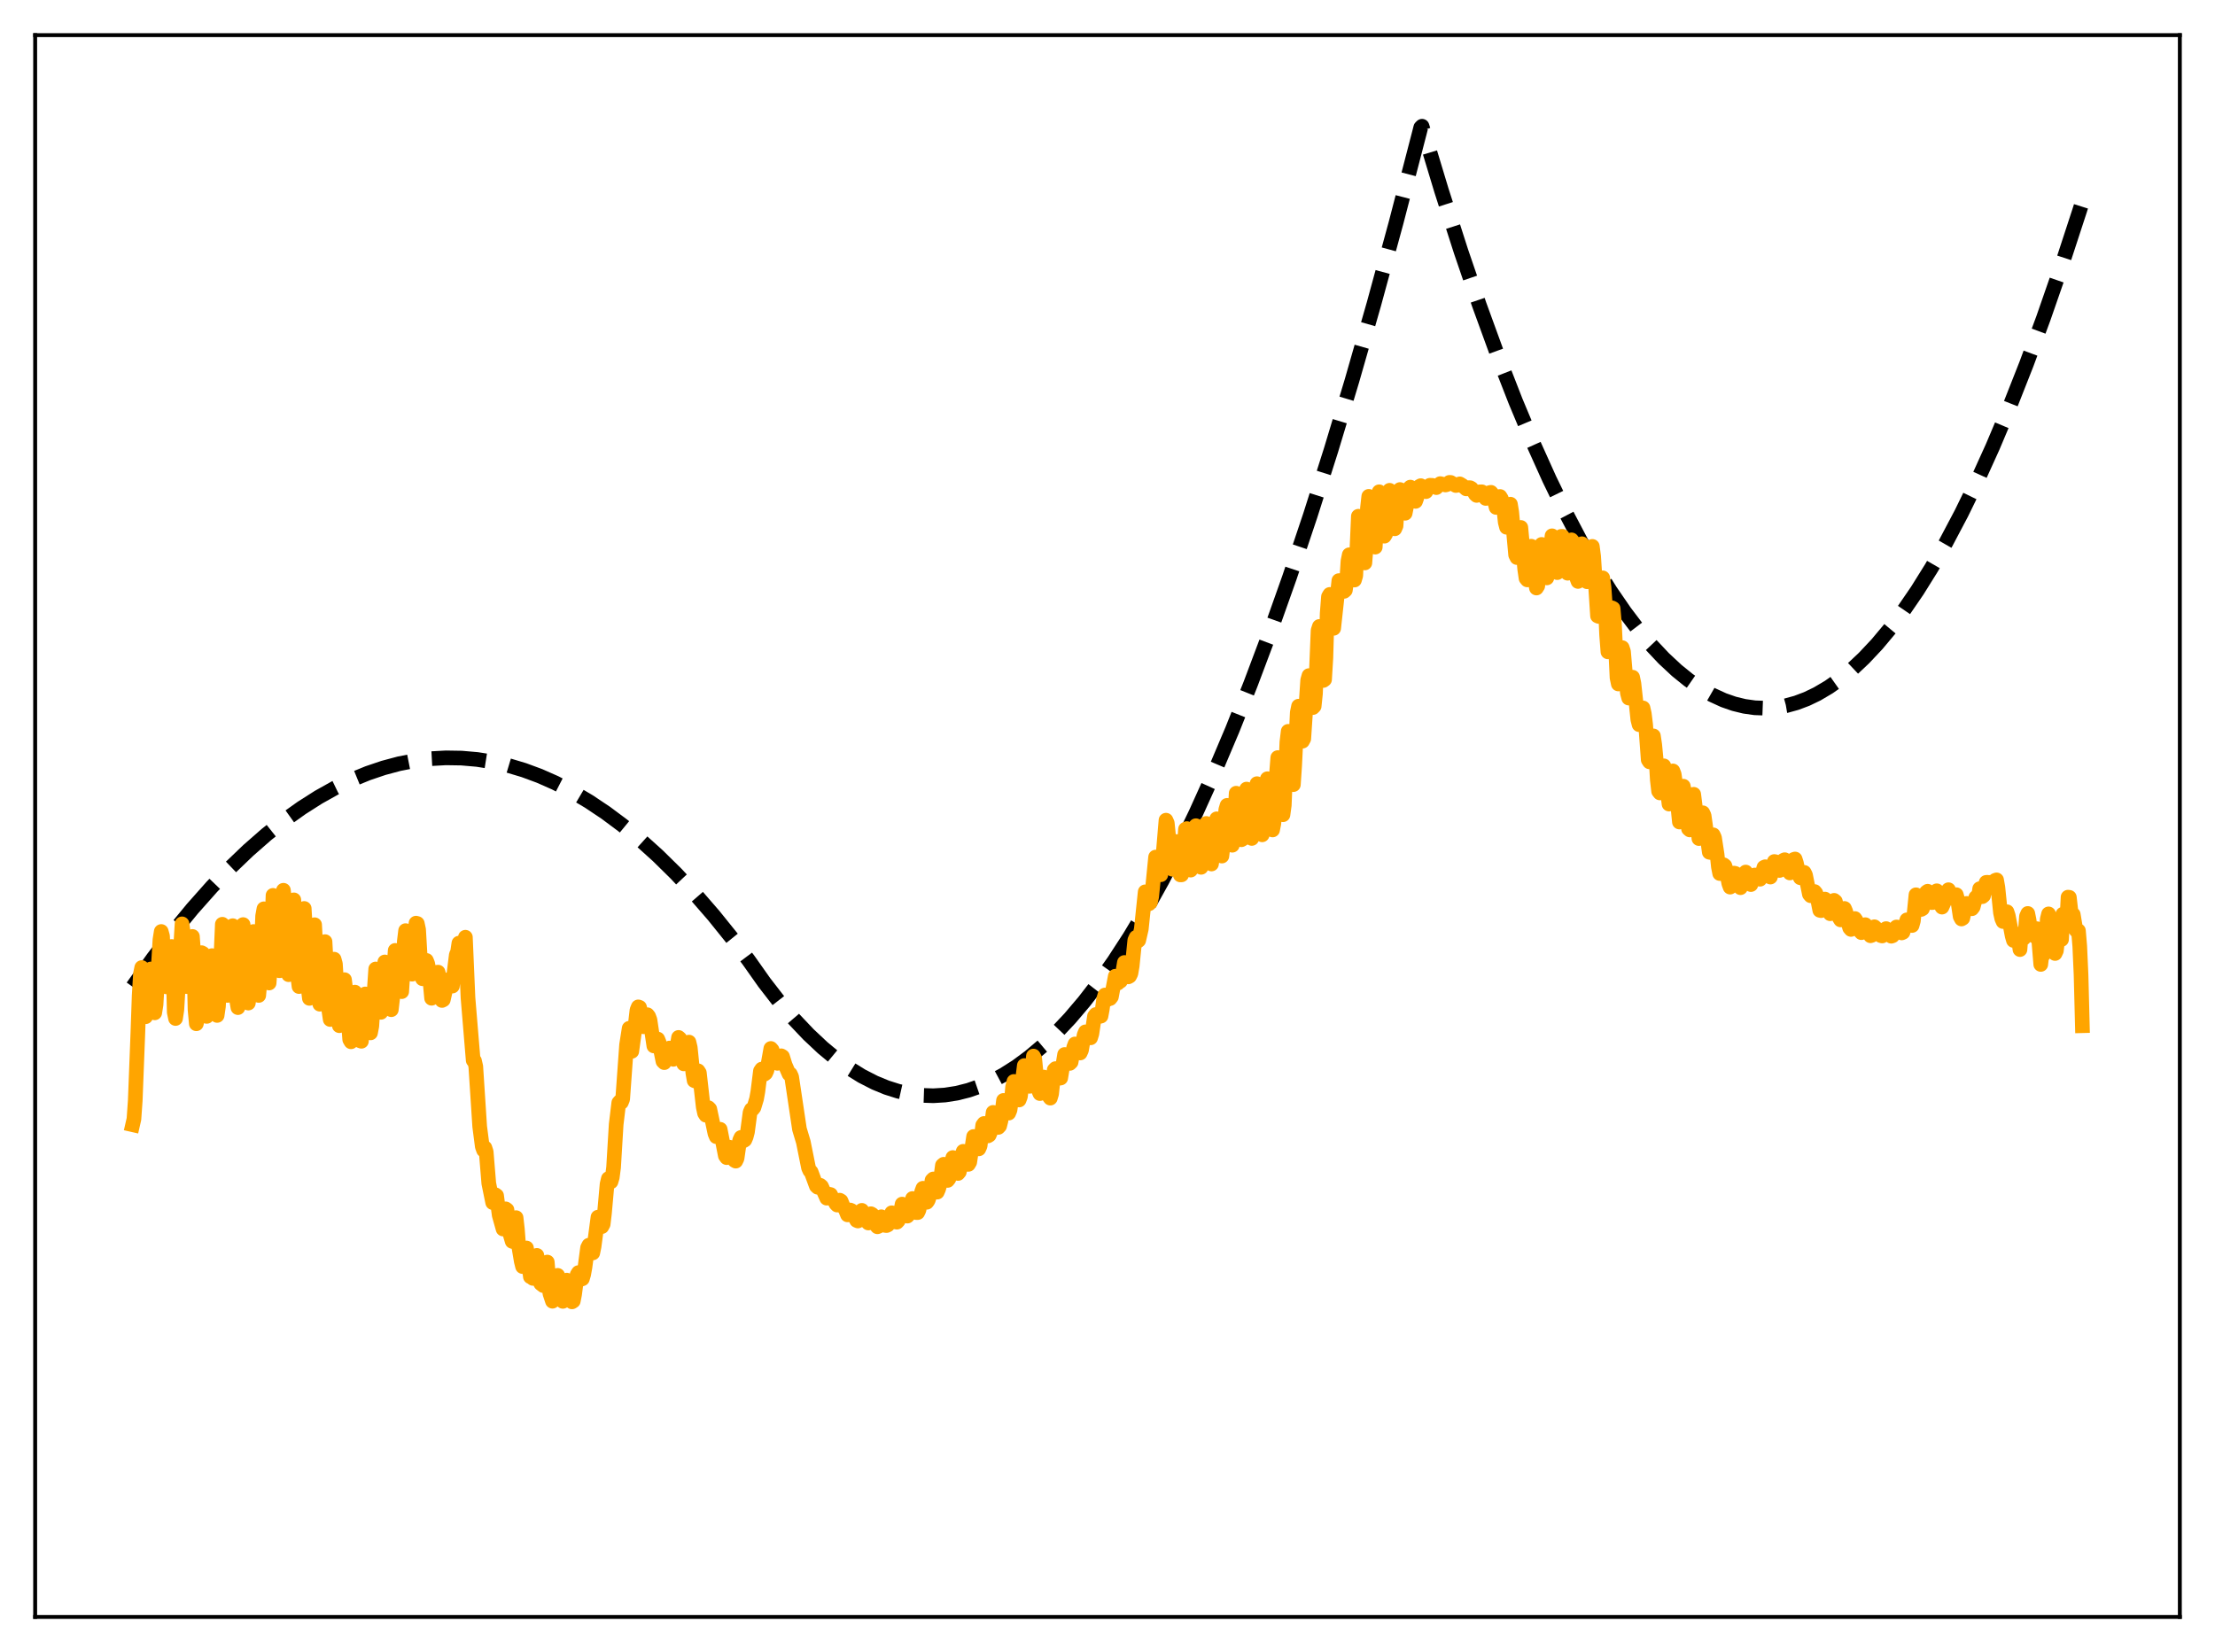 <?xml version="1.0" encoding="utf-8" standalone="no"?>
<!DOCTYPE svg PUBLIC "-//W3C//DTD SVG 1.1//EN"
  "http://www.w3.org/Graphics/SVG/1.1/DTD/svg11.dtd">
<svg xmlns:xlink="http://www.w3.org/1999/xlink" width="453.6pt" height="338.4pt" viewBox="0 0 453.6 338.4" xmlns="http://www.w3.org/2000/svg" version="1.1">
 <defs>
  <style type="text/css">*{stroke-linejoin: round; stroke-linecap: butt}</style>
 </defs>
 <g id="figure_1">
  <g id="patch_1">
   <path d="M 0 338.4 
L 453.6 338.4 
L 453.6 0 
L 0 0 
z
" style="fill: #ffffff"/>
  </g>
  <g id="axes_1">
   <g id="patch_2">
    <path d="M 7.2 331.2 
L 446.4 331.2 
L 446.4 7.2 
L 7.2 7.2 
z
" style="fill: #ffffff"/>
   </g>
   <g id="matplotlib.axis_1"/>
   <g id="matplotlib.axis_2"/>
   <g id="line2d_1">
    <path d="M 27.164 202.133 
L 31.423 196.19 
L 35.415 190.984 
L 39.408 186.131 
L 43.401 181.632 
L 47.127 177.752 
L 50.854 174.181 
L 54.58 170.917 
L 58.307 167.961 
L 61.767 165.493 
L 65.228 163.29 
L 68.688 161.353 
L 72.148 159.681 
L 75.343 158.374 
L 78.537 157.293 
L 81.731 156.438 
L 84.925 155.81 
L 88.119 155.408 
L 91.313 155.233 
L 94.508 155.284 
L 97.702 155.561 
L 100.896 156.064 
L 104.09 156.794 
L 107.284 157.751 
L 110.479 158.933 
L 113.673 160.342 
L 117.133 162.124 
L 120.593 164.172 
L 124.054 166.485 
L 127.514 169.064 
L 130.975 171.908 
L 134.701 175.268 
L 138.428 178.937 
L 142.154 182.913 
L 146.147 187.516 
L 150.14 192.472 
L 153.334 196.734 
L 156.528 201.26 
L 159.722 205.384 
L 162.65 208.809 
L 165.578 211.895 
L 168.506 214.643 
L 171.168 216.847 
L 173.83 218.77 
L 176.492 220.414 
L 179.153 221.777 
L 181.549 222.764 
L 183.945 223.525 
L 186.34 224.059 
L 188.736 224.366 
L 191.132 224.446 
L 193.527 224.299 
L 195.923 223.925 
L 198.319 223.325 
L 200.714 222.497 
L 203.11 221.443 
L 205.505 220.161 
L 208.167 218.472 
L 210.829 216.502 
L 213.491 214.252 
L 216.153 211.722 
L 219.081 208.615 
L 222.009 205.17 
L 224.937 201.386 
L 228.131 196.871 
L 231.325 191.953 
L 234.519 186.631 
L 237.98 180.411 
L 241.44 173.717 
L 244.9 166.55 
L 248.627 158.303 
L 252.353 149.506 
L 256.08 140.161 
L 260.073 129.538 
L 264.065 118.286 
L 268.324 105.588 
L 272.583 92.174 
L 276.842 78.042 
L 281.367 62.242 
L 285.892 45.632 
L 290.684 27.163 
L 290.95 26.11 
L 291.216 25.856 
L 295.209 39.072 
L 299.201 51.513 
L 302.928 62.423 
L 306.655 72.657 
L 310.381 82.215 
L 313.841 90.485 
L 317.302 98.171 
L 320.496 104.749 
L 323.69 110.83 
L 326.884 116.413 
L 329.812 121.095 
L 332.74 125.36 
L 335.402 128.875 
L 338.064 132.044 
L 340.726 134.868 
L 343.388 137.348 
L 345.783 139.284 
L 348.179 140.941 
L 350.575 142.318 
L 352.97 143.416 
L 355.1 144.158 
L 357.229 144.678 
L 359.359 144.978 
L 361.488 145.057 
L 363.617 144.915 
L 365.747 144.552 
L 367.876 143.968 
L 370.006 143.163 
L 372.135 142.138 
L 374.531 140.721 
L 376.927 139.024 
L 379.322 137.047 
L 381.718 134.791 
L 384.38 131.957 
L 387.041 128.777 
L 389.703 125.252 
L 392.631 120.977 
L 395.559 116.284 
L 398.487 111.173 
L 401.681 105.122 
L 404.876 98.574 
L 408.07 91.529 
L 411.53 83.336 
L 414.991 74.559 
L 418.451 65.2 
L 422.177 54.469 
L 425.904 43.061 
L 426.436 41.376 
L 426.436 41.376 
" clip-path="url(#p8249a22822)" style="fill: none; stroke-dasharray: 11.1,4.8; stroke-dashoffset: 0; stroke: #000000; stroke-width: 3"/>
   </g>
   <g id="line2d_2">
    <path d="M 27.164 230.378 
L 27.43 229.209 
L 27.696 225.444 
L 28.228 211.662 
L 28.495 203.955 
L 28.761 199.489 
L 29.027 198.187 
L 29.293 206.273 
L 29.559 207.717 
L 29.825 208.261 
L 30.092 205.401 
L 30.358 204.087 
L 30.624 199.952 
L 30.89 198.479 
L 31.156 200.012 
L 31.423 205.835 
L 31.689 207.462 
L 31.955 205.782 
L 32.753 192.485 
L 33.02 190.801 
L 33.286 191.756 
L 33.552 198.255 
L 33.818 201.777 
L 34.084 202.142 
L 34.883 194.662 
L 35.149 193.869 
L 35.415 196.463 
L 35.681 207.329 
L 35.948 208.623 
L 36.214 206.865 
L 37.279 189.238 
L 37.545 191.165 
L 37.811 199.284 
L 38.077 202.07 
L 38.343 202.097 
L 38.876 196.676 
L 39.142 192.402 
L 39.408 191.817 
L 39.674 195.491 
L 39.94 206.824 
L 40.207 209.703 
L 40.473 208.595 
L 41.271 195.138 
L 41.537 195.281 
L 42.336 208.19 
L 42.602 207.297 
L 43.401 195.747 
L 43.667 197.112 
L 44.199 207.302 
L 44.465 207.995 
L 44.732 206.168 
L 44.998 201.491 
L 45.53 189.319 
L 45.796 189.563 
L 46.063 194.446 
L 46.329 201.918 
L 46.595 203.896 
L 46.861 203.198 
L 47.66 189.613 
L 47.926 192.142 
L 48.458 204.846 
L 48.724 206.393 
L 48.991 204.92 
L 49.789 189.388 
L 50.055 192.963 
L 50.588 204.136 
L 50.854 205.462 
L 51.12 203.576 
L 51.652 192.172 
L 51.919 190.804 
L 52.717 203.603 
L 52.983 203.9 
L 53.249 200.987 
L 53.782 187.622 
L 54.048 186.154 
L 54.314 190.169 
L 54.847 200.874 
L 55.113 201.352 
L 55.379 197.817 
L 55.911 183.401 
L 56.177 183.995 
L 56.976 198.624 
L 57.242 198.844 
L 57.508 194.89 
L 58.041 182.355 
L 58.307 184.54 
L 58.839 196.864 
L 59.105 199.645 
L 59.372 199.034 
L 59.638 194.491 
L 59.904 187.142 
L 60.17 184.321 
L 60.436 188.39 
L 60.969 199.971 
L 61.235 202.079 
L 61.501 201.211 
L 61.767 196.614 
L 62.033 189.395 
L 62.3 186.083 
L 62.566 190.667 
L 63.098 202.378 
L 63.364 204.5 
L 63.631 203.057 
L 63.897 198.632 
L 64.163 191.373 
L 64.429 189.416 
L 65.228 204.215 
L 65.494 205.693 
L 65.76 204.389 
L 66.559 192.88 
L 67.357 207.026 
L 67.623 208.826 
L 67.889 207.194 
L 68.422 196.472 
L 68.688 197.438 
L 69.487 210.095 
L 69.753 209.964 
L 70.019 207.909 
L 70.285 203.311 
L 70.551 200.671 
L 70.817 202.781 
L 71.616 212.931 
L 71.882 213.393 
L 72.681 203.226 
L 72.947 204.859 
L 73.479 210.592 
L 73.745 213.192 
L 74.012 213.287 
L 74.81 203.591 
L 75.076 204.58 
L 75.343 206.38 
L 75.875 211.569 
L 76.141 210.181 
L 76.94 198.48 
L 77.206 199.53 
L 77.472 201.998 
L 77.738 205.843 
L 78.004 207.359 
L 78.271 206.796 
L 78.803 197.042 
L 79.069 198.145 
L 79.601 202.669 
L 79.868 205.962 
L 80.134 206.82 
L 80.4 204.555 
L 80.666 198.203 
L 80.932 194.676 
L 81.997 202.849 
L 82.263 203.121 
L 82.529 199.097 
L 82.796 192.821 
L 83.062 190.625 
L 83.328 191.786 
L 83.594 192.018 
L 84.127 199.176 
L 84.393 199.545 
L 84.659 196.54 
L 84.925 191.404 
L 85.191 189.094 
L 85.457 189.166 
L 85.724 190.419 
L 86.256 199.504 
L 86.522 200.478 
L 87.321 196.727 
L 87.587 197.395 
L 87.853 198.799 
L 88.385 204.478 
L 88.652 204.248 
L 89.184 199.964 
L 89.45 199.168 
L 89.716 199.127 
L 89.983 200.177 
L 90.515 204.928 
L 90.781 204.79 
L 91.313 202.459 
L 91.58 201.795 
L 91.846 200.76 
L 92.112 200.54 
L 92.378 201.479 
L 92.644 201.981 
L 93.443 195.581 
L 93.709 194.984 
L 93.975 193.188 
L 94.241 193.47 
L 94.774 197.065 
L 95.04 195.236 
L 95.306 191.976 
L 95.839 204.397 
L 96.903 217.203 
L 97.169 217.285 
L 97.436 218.457 
L 98.234 230.751 
L 98.767 234.865 
L 99.033 235.597 
L 99.299 235.102 
L 99.565 235.922 
L 100.097 242.394 
L 100.896 246.329 
L 101.162 246.321 
L 101.428 244.715 
L 101.695 244.903 
L 102.227 248.906 
L 103.025 251.746 
L 103.292 250.764 
L 103.558 247.615 
L 103.824 247.807 
L 104.09 250.808 
L 104.356 252.477 
L 104.889 254.273 
L 105.155 254.352 
L 105.421 252.734 
L 105.687 249.416 
L 105.953 251.772 
L 106.22 255.217 
L 106.752 258.374 
L 107.018 259.436 
L 107.284 259.308 
L 107.817 255.631 
L 108.615 261.52 
L 108.881 261.584 
L 109.148 261.86 
L 109.414 260.807 
L 109.68 258.25 
L 109.946 257.146 
L 110.479 262.429 
L 110.745 262.929 
L 111.277 263.341 
L 111.543 261.789 
L 111.809 258.943 
L 112.076 258.514 
L 112.608 264.937 
L 113.14 266.535 
L 113.407 266.29 
L 113.939 261.465 
L 114.205 261.239 
L 114.737 265.504 
L 115.004 266.213 
L 115.27 266.562 
L 115.536 266.009 
L 116.068 262.211 
L 116.335 262.369 
L 116.601 264.549 
L 117.133 266.666 
L 117.399 266.497 
L 117.665 265.149 
L 118.198 261.09 
L 118.464 260.668 
L 118.73 261.627 
L 118.996 262.034 
L 119.263 261.934 
L 119.529 261.034 
L 119.795 259.568 
L 120.327 255.568 
L 120.593 255.056 
L 120.86 256.102 
L 121.126 256.65 
L 121.392 256.641 
L 121.658 255.339 
L 122.457 249.311 
L 122.723 249.834 
L 122.989 250.954 
L 123.255 251.253 
L 123.521 250.75 
L 123.788 248.497 
L 124.32 242.54 
L 124.586 241.424 
L 124.852 241.883 
L 125.119 242.064 
L 125.385 241.162 
L 125.651 239.131 
L 126.183 230.325 
L 126.716 225.877 
L 126.982 225.579 
L 127.248 225.804 
L 127.514 225.141 
L 128.047 217.717 
L 128.313 214.017 
L 128.845 210.628 
L 129.111 211.246 
L 129.377 215.352 
L 129.91 211.472 
L 130.442 206.897 
L 130.708 206.241 
L 130.975 206.338 
L 131.241 207.379 
L 131.507 209.291 
L 131.773 210.312 
L 132.039 209.931 
L 132.305 208.556 
L 132.572 207.85 
L 132.838 208.185 
L 133.104 208.913 
L 133.903 214.245 
L 134.169 214.269 
L 134.435 213.337 
L 134.701 212.838 
L 134.967 213.491 
L 135.766 217.4 
L 136.032 217.662 
L 136.298 216.923 
L 136.831 214.797 
L 137.097 214.673 
L 137.363 215.304 
L 137.895 216.98 
L 138.161 216.868 
L 138.428 215.741 
L 138.96 212.498 
L 139.226 212.74 
L 140.025 217.916 
L 140.291 217.753 
L 140.557 216.4 
L 140.823 214.375 
L 141.089 213.46 
L 141.356 214.589 
L 141.888 219.78 
L 142.154 221.34 
L 142.42 221.451 
L 142.953 219.338 
L 143.219 219.752 
L 144.017 226.779 
L 144.284 228.014 
L 144.55 228.433 
L 144.816 227.89 
L 145.082 226.895 
L 145.348 227.165 
L 146.413 232.187 
L 146.679 232.821 
L 146.945 232.388 
L 147.212 231.465 
L 147.478 231.317 
L 148.543 236.748 
L 148.809 237.119 
L 149.341 234.981 
L 149.607 235.038 
L 150.14 237.022 
L 150.406 237.682 
L 150.672 237.837 
L 150.938 237.277 
L 151.471 233.573 
L 151.737 232.988 
L 152.269 233.662 
L 152.535 233.497 
L 152.801 232.879 
L 153.068 231.869 
L 153.6 227.861 
L 153.866 227.264 
L 154.132 227.196 
L 154.399 226.849 
L 154.931 225.089 
L 155.197 223.611 
L 155.729 219.375 
L 155.996 218.988 
L 156.262 219.724 
L 156.528 220.034 
L 156.794 219.825 
L 157.06 219.24 
L 157.859 214.763 
L 158.125 215.063 
L 158.657 217.002 
L 159.19 217.804 
L 159.456 217.432 
L 159.722 216.597 
L 159.988 216.265 
L 160.255 216.429 
L 160.787 218.139 
L 161.585 219.988 
L 161.852 219.995 
L 162.118 220.571 
L 163.715 231.268 
L 164.513 233.929 
L 165.578 239.223 
L 165.844 239.809 
L 166.111 240.051 
L 167.175 242.935 
L 167.441 243.184 
L 167.708 242.906 
L 167.974 242.788 
L 168.24 243.023 
L 169.305 245.425 
L 169.571 245.324 
L 169.837 244.631 
L 170.103 244.692 
L 170.636 245.803 
L 170.902 245.954 
L 171.168 246.549 
L 171.434 246.832 
L 171.7 246.629 
L 171.967 245.84 
L 172.233 246 
L 172.765 247.317 
L 173.031 247.537 
L 173.564 248.845 
L 173.83 248.683 
L 174.096 247.85 
L 174.362 247.965 
L 175.427 249.984 
L 175.693 250.098 
L 175.959 249.458 
L 176.225 248.184 
L 176.492 247.923 
L 176.758 248.619 
L 177.024 249.654 
L 177.823 250.51 
L 178.089 249.74 
L 178.355 248.614 
L 178.621 248.766 
L 179.153 250.648 
L 179.686 251.285 
L 179.952 251.171 
L 180.484 249.234 
L 180.751 249.437 
L 181.017 250.472 
L 181.283 251.006 
L 181.549 251.033 
L 181.815 250.907 
L 182.081 250.594 
L 182.614 248.419 
L 182.88 248.855 
L 183.146 249.966 
L 183.412 250.302 
L 183.679 250.339 
L 183.945 250.052 
L 184.211 249.319 
L 184.743 246.639 
L 185.009 247.123 
L 185.276 248.393 
L 185.808 249.101 
L 186.074 248.815 
L 186.873 245.493 
L 187.671 248.383 
L 187.937 248.375 
L 188.204 247.821 
L 188.736 244.113 
L 189.002 243.394 
L 189.801 246.261 
L 190.067 245.898 
L 190.333 245.106 
L 190.865 241.752 
L 191.132 241.49 
L 191.664 243.848 
L 191.93 244.187 
L 192.196 243.578 
L 192.463 242.672 
L 192.995 238.699 
L 193.261 238.478 
L 193.793 241.236 
L 194.06 241.791 
L 194.326 241.447 
L 194.592 240.45 
L 194.858 238.218 
L 195.124 237.107 
L 195.391 237.459 
L 195.923 239.965 
L 196.189 240.368 
L 196.455 240.053 
L 196.721 238.767 
L 196.988 236.57 
L 197.254 235.829 
L 197.52 236.427 
L 197.786 237.886 
L 198.052 238.501 
L 198.319 238.499 
L 198.585 238.049 
L 199.383 232.794 
L 199.649 233.48 
L 199.916 234.786 
L 200.182 235.296 
L 200.448 235.323 
L 200.714 234.724 
L 201.247 230.476 
L 201.513 230.122 
L 202.311 232.674 
L 202.577 232.514 
L 202.844 231.887 
L 203.376 227.855 
L 203.642 228.033 
L 204.175 230.36 
L 204.441 230.927 
L 204.707 230.641 
L 204.973 229.607 
L 205.505 225.4 
L 205.772 226.025 
L 206.038 227.295 
L 206.304 227.906 
L 206.57 228 
L 206.836 227.368 
L 207.103 225.526 
L 207.369 222.651 
L 207.635 221.518 
L 208.167 224.575 
L 208.433 225.203 
L 208.7 225.313 
L 208.966 224.611 
L 209.764 218.266 
L 210.297 221.851 
L 210.563 222.415 
L 210.829 222.513 
L 211.095 221.657 
L 211.628 216.32 
L 211.894 216.83 
L 212.426 222.28 
L 212.692 223.378 
L 212.959 224.001 
L 213.225 223.668 
L 213.757 220.617 
L 214.023 221.204 
L 214.556 223.841 
L 214.822 224.57 
L 215.088 224.934 
L 215.354 224.052 
L 215.887 219.149 
L 216.153 218.888 
L 216.951 220.858 
L 217.217 220.814 
L 218.016 215.993 
L 218.282 216.154 
L 218.815 217.443 
L 219.081 217.816 
L 219.347 217.558 
L 219.879 214.554 
L 220.145 213.838 
L 220.412 214.169 
L 220.944 215.396 
L 221.21 215.685 
L 221.476 215.105 
L 222.009 212.015 
L 222.275 211.36 
L 222.541 211.596 
L 223.073 212.525 
L 223.34 212.582 
L 223.606 211.723 
L 224.138 208.145 
L 224.404 207.805 
L 224.671 208.114 
L 224.937 207.993 
L 225.203 208.197 
L 225.469 208.129 
L 225.735 206.725 
L 226.001 204.701 
L 226.268 203.815 
L 226.8 204.738 
L 227.066 204.407 
L 227.332 204.536 
L 227.599 204.184 
L 228.397 199.961 
L 228.929 201.371 
L 229.196 200.961 
L 229.462 200.967 
L 229.728 200.347 
L 230.26 197.15 
L 230.527 197.261 
L 231.059 200.094 
L 231.325 199.946 
L 231.591 199.415 
L 231.857 197.869 
L 232.39 192.602 
L 232.656 192.005 
L 232.922 192.827 
L 233.188 192.62 
L 233.721 190.304 
L 234.519 182.676 
L 234.785 182.74 
L 235.052 184.402 
L 235.318 185.119 
L 235.584 184.865 
L 235.85 183.643 
L 236.649 175.559 
L 236.915 175.865 
L 237.447 179.027 
L 237.713 179.176 
L 237.98 177.475 
L 238.778 168.002 
L 239.044 168.606 
L 239.843 176.649 
L 240.109 178.053 
L 240.375 176.57 
L 240.908 172.375 
L 241.174 174.061 
L 241.706 179.209 
L 241.972 179.198 
L 242.239 176.996 
L 242.771 169.847 
L 243.037 169.722 
L 243.836 178.227 
L 244.102 177.674 
L 244.9 169.133 
L 245.167 169.94 
L 245.699 176.232 
L 245.965 177.656 
L 246.231 176.625 
L 247.03 168.669 
L 247.296 170.14 
L 247.828 175.945 
L 248.095 176.976 
L 248.361 175.227 
L 248.893 168.852 
L 249.159 167.719 
L 249.692 172.28 
L 249.958 174.904 
L 250.224 175.352 
L 250.49 173.125 
L 251.023 165.854 
L 251.289 164.963 
L 252.087 172.887 
L 252.353 173.131 
L 252.62 170.953 
L 253.152 162.477 
L 253.418 162.664 
L 253.951 170.063 
L 254.217 172.005 
L 254.483 171.854 
L 254.749 169.382 
L 255.281 161.629 
L 255.548 163.293 
L 256.08 169.854 
L 256.346 171.739 
L 256.612 171.223 
L 256.879 168.226 
L 257.411 160.524 
L 258.476 171 
L 258.742 170.287 
L 259.54 159.511 
L 260.339 168.331 
L 260.605 170.002 
L 260.871 168.662 
L 261.137 165.105 
L 261.404 158.574 
L 261.67 155.181 
L 262.468 166.188 
L 262.735 166.886 
L 263.001 164.935 
L 263.533 152.029 
L 263.799 149.802 
L 264.065 152.364 
L 264.598 160.437 
L 264.864 160.718 
L 265.13 156.787 
L 265.663 145.94 
L 265.929 144.649 
L 266.195 145.848 
L 266.727 151.819 
L 266.993 151.321 
L 267.792 139.329 
L 268.058 138.385 
L 268.324 139.977 
L 268.857 144.934 
L 269.123 144.66 
L 269.389 142.094 
L 269.921 129.145 
L 270.188 128.316 
L 270.454 130.534 
L 270.986 139.384 
L 271.252 139.192 
L 271.519 134.801 
L 271.785 125.637 
L 272.051 122.217 
L 272.317 121.758 
L 272.583 122.384 
L 272.849 124.722 
L 273.116 128.699 
L 274.18 118.929 
L 274.447 118.924 
L 274.713 119.371 
L 275.245 121.128 
L 275.511 120.893 
L 275.777 119.096 
L 276.044 114.929 
L 276.31 113.632 
L 276.576 114.269 
L 277.375 118.814 
L 277.641 117.906 
L 278.173 105.745 
L 278.439 106.296 
L 278.705 107.377 
L 279.238 114.324 
L 279.504 115.306 
L 279.77 111.954 
L 280.036 104.068 
L 280.303 101.67 
L 280.569 102.342 
L 280.835 103.52 
L 281.367 111.404 
L 281.633 112.068 
L 282.166 101.946 
L 282.432 100.732 
L 282.964 102.598 
L 283.497 109.83 
L 283.763 109.393 
L 284.295 101.158 
L 284.561 100.429 
L 285.094 102.019 
L 285.626 108.317 
L 285.892 107.707 
L 286.159 103.384 
L 286.425 100.978 
L 286.691 100.275 
L 286.957 100.594 
L 287.223 101.126 
L 287.489 102.698 
L 287.756 105.132 
L 288.022 103.809 
L 288.288 101.224 
L 288.554 100.026 
L 288.82 99.777 
L 289.087 99.976 
L 289.353 100.349 
L 289.619 101.25 
L 289.885 102.695 
L 290.151 101.949 
L 290.417 100.059 
L 290.684 99.627 
L 290.95 99.483 
L 291.482 99.802 
L 292.015 100.7 
L 292.547 99.686 
L 292.813 99.403 
L 293.345 99.422 
L 293.612 99.527 
L 294.144 99.876 
L 294.943 99.063 
L 295.475 99.183 
L 296.007 99.337 
L 296.273 99.269 
L 296.806 98.811 
L 297.072 98.819 
L 298.137 99.446 
L 298.403 99.407 
L 298.935 99.114 
L 299.468 99.434 
L 300.266 100.138 
L 300.532 100.127 
L 300.799 99.891 
L 301.065 99.901 
L 301.331 100.051 
L 301.863 100.774 
L 302.129 101.237 
L 302.396 101.477 
L 302.662 101.226 
L 302.928 100.753 
L 303.46 100.739 
L 303.727 100.895 
L 304.259 102.091 
L 304.525 102.056 
L 304.791 101.667 
L 305.057 100.902 
L 305.324 100.847 
L 305.59 101.173 
L 305.856 101.861 
L 306.388 103.938 
L 306.655 103.516 
L 307.187 101.698 
L 307.453 102.135 
L 307.985 104.538 
L 308.252 106.979 
L 308.518 108.002 
L 308.784 106.817 
L 309.316 103.276 
L 309.583 104.908 
L 310.381 113.664 
L 310.647 114.206 
L 310.913 112.972 
L 311.18 109.531 
L 311.446 108.042 
L 312.244 116.631 
L 312.511 118.462 
L 312.777 118.783 
L 313.043 117.218 
L 313.309 113.565 
L 313.575 111.883 
L 314.108 116.508 
L 314.374 119.01 
L 314.64 120.446 
L 314.906 120.029 
L 315.172 117.367 
L 315.439 112.968 
L 315.705 111.515 
L 316.237 115.391 
L 316.503 117.541 
L 316.769 118.377 
L 317.036 117.38 
L 317.834 109.753 
L 318.633 116.981 
L 318.899 117.291 
L 319.165 115.757 
L 319.697 109.874 
L 319.964 109.86 
L 320.496 115.326 
L 320.762 116.926 
L 321.028 117.415 
L 321.295 116.019 
L 321.827 110.583 
L 322.093 110.931 
L 322.625 116.455 
L 322.892 118.385 
L 323.158 119.097 
L 323.424 117.379 
L 323.69 113.457 
L 323.956 111.379 
L 324.223 112.614 
L 324.489 112.768 
L 324.755 117.048 
L 325.021 119.166 
L 325.287 119.134 
L 325.553 116.524 
L 325.82 112.657 
L 326.086 111.918 
L 326.352 113.931 
L 327.151 126.161 
L 327.417 126.27 
L 327.949 118.78 
L 328.215 118.365 
L 328.481 120.293 
L 328.748 124.046 
L 329.014 130.068 
L 329.28 133.524 
L 329.546 132.863 
L 330.079 124.498 
L 330.345 124.634 
L 330.611 127.727 
L 331.143 138.817 
L 331.409 140.096 
L 331.676 139.38 
L 332.208 132.661 
L 332.474 133.462 
L 333.007 139.658 
L 333.273 141.985 
L 333.539 142.987 
L 333.805 142.361 
L 334.337 138.717 
L 334.604 140.002 
L 335.136 144.841 
L 335.402 147.392 
L 335.668 148.435 
L 335.935 147.35 
L 336.201 145.543 
L 336.467 145.009 
L 336.733 146.209 
L 336.999 148.383 
L 337.532 155.643 
L 337.798 156.054 
L 338.33 151.408 
L 338.596 150.738 
L 338.863 152.521 
L 339.129 155.292 
L 339.395 159.761 
L 339.661 162.074 
L 339.927 162.423 
L 340.193 160.294 
L 340.46 157.26 
L 340.726 156.864 
L 341.258 160.407 
L 341.791 164.699 
L 342.057 163.596 
L 342.323 159.863 
L 342.589 157.912 
L 342.855 158.607 
L 343.121 160.485 
L 343.92 168.376 
L 344.186 166.712 
L 344.452 162.123 
L 344.719 161.039 
L 345.251 163.684 
L 345.783 169.765 
L 346.049 169.997 
L 346.582 162.775 
L 346.848 162.7 
L 347.38 166.915 
L 347.913 171.766 
L 348.179 171.498 
L 348.711 166.486 
L 348.977 167.053 
L 350.042 174.568 
L 350.308 174.622 
L 350.841 171.003 
L 351.107 171.585 
L 351.639 175.037 
L 351.905 177.573 
L 352.172 178.928 
L 352.438 178.942 
L 352.704 177.751 
L 352.97 177.137 
L 353.236 177.35 
L 353.503 178.214 
L 354.035 180.972 
L 354.301 181.71 
L 354.567 181.208 
L 355.1 178.846 
L 355.366 178.904 
L 355.632 179.54 
L 356.164 181.498 
L 356.431 181.827 
L 357.229 178.947 
L 357.495 178.626 
L 358.294 179.903 
L 358.56 181.19 
L 359.359 179.23 
L 360.157 179.989 
L 360.423 180.095 
L 360.689 179.595 
L 361.222 177.666 
L 361.488 177.539 
L 362.553 179.648 
L 363.351 176.469 
L 363.617 176.519 
L 364.15 177.944 
L 364.416 178.299 
L 364.682 178.124 
L 365.215 176.222 
L 365.481 176.096 
L 366.545 178.809 
L 366.812 178.368 
L 367.344 176.036 
L 367.61 175.953 
L 367.876 176.78 
L 368.409 179.178 
L 368.675 179.794 
L 368.941 179.839 
L 369.473 178.696 
L 369.74 179.217 
L 370.538 183.167 
L 370.804 183.477 
L 371.603 182.623 
L 371.869 182.951 
L 372.135 183.794 
L 372.668 186.464 
L 372.934 186.525 
L 373.2 185.702 
L 373.466 184.51 
L 373.732 184.163 
L 373.999 184.667 
L 374.797 187.164 
L 375.063 186.574 
L 375.596 184.42 
L 375.862 184.643 
L 376.394 186.826 
L 376.66 187.996 
L 376.927 188.426 
L 377.193 188.039 
L 377.725 186.082 
L 377.991 186.716 
L 378.524 189.198 
L 378.79 190.074 
L 379.056 190.38 
L 379.322 190.022 
L 379.855 188.149 
L 380.121 188.533 
L 380.919 190.742 
L 381.185 191.039 
L 381.452 190.674 
L 381.718 189.84 
L 381.984 189.405 
L 382.25 189.897 
L 382.783 191.204 
L 383.049 191.673 
L 383.315 191.588 
L 383.847 189.834 
L 384.38 190.33 
L 384.912 191.201 
L 385.178 191.648 
L 385.444 191.715 
L 385.711 191.226 
L 385.977 190.486 
L 386.243 190.213 
L 386.509 190.476 
L 387.308 191.769 
L 387.574 191.677 
L 388.372 189.877 
L 388.639 189.932 
L 389.437 191.092 
L 389.703 190.973 
L 390.502 188.417 
L 391.567 189.571 
L 391.833 188.627 
L 392.365 183.281 
L 392.897 184.619 
L 393.164 185.833 
L 393.43 186.282 
L 393.696 186.13 
L 393.962 185.201 
L 394.228 183.59 
L 394.495 182.749 
L 394.761 182.554 
L 395.293 184.536 
L 395.559 184.88 
L 395.825 184.861 
L 396.624 182.459 
L 396.89 183.001 
L 397.423 185.363 
L 397.689 185.805 
L 398.221 184.622 
L 398.487 183.518 
L 399.02 182.244 
L 399.286 183.188 
L 399.552 183.697 
L 399.818 183.924 
L 400.084 183.729 
L 400.351 183.368 
L 400.617 183.261 
L 400.883 184.198 
L 401.415 187.736 
L 401.681 188.238 
L 401.948 188.082 
L 402.48 185.693 
L 402.746 185.049 
L 403.279 185.203 
L 403.545 186.056 
L 403.811 186.137 
L 404.077 185.784 
L 404.609 183.841 
L 404.876 183.594 
L 405.142 183.851 
L 405.408 182.036 
L 405.94 183.666 
L 406.207 183.45 
L 406.473 181.501 
L 406.739 180.74 
L 407.005 180.722 
L 407.271 181.435 
L 407.537 180.739 
L 407.804 181.571 
L 408.07 181.894 
L 408.336 181.546 
L 408.602 180.317 
L 408.868 180.228 
L 409.135 181.748 
L 409.667 186.944 
L 409.933 188.16 
L 410.199 188.762 
L 410.465 188.597 
L 410.732 187.19 
L 410.998 186.756 
L 411.264 187.556 
L 412.063 191.719 
L 412.329 192.632 
L 412.595 192.51 
L 412.861 191.761 
L 413.127 191.689 
L 413.393 192.704 
L 413.66 194.504 
L 413.926 191.206 
L 414.192 191.877 
L 414.458 192.174 
L 414.724 191.206 
L 414.991 187.714 
L 415.257 187.106 
L 415.523 188.433 
L 415.789 190.355 
L 416.055 189.786 
L 416.588 191.737 
L 416.854 191.554 
L 417.12 190.224 
L 417.386 191.124 
L 417.919 197.548 
L 418.185 195.295 
L 418.451 195.61 
L 418.717 194.77 
L 418.983 193.032 
L 419.249 188.265 
L 419.516 187.197 
L 419.782 188.357 
L 420.314 192.378 
L 420.58 194.52 
L 420.847 195.309 
L 421.113 194.743 
L 421.645 190.362 
L 421.911 190.767 
L 422.177 192.434 
L 422.444 187.263 
L 422.976 189.734 
L 423.242 189.071 
L 423.508 183.766 
L 423.775 183.805 
L 424.307 188.54 
L 424.573 187.315 
L 425.105 190.501 
L 425.372 190.812 
L 425.638 190.641 
L 425.904 193.799 
L 426.17 199.734 
L 426.436 210.101 
L 426.436 210.101 
" clip-path="url(#p8249a22822)" style="fill: none; stroke: #ffa500; stroke-width: 3; stroke-linecap: square"/>
   </g>
   <g id="patch_3">
    <path d="M 7.2 331.2 
L 7.2 7.2 
" style="fill: none; stroke: #000000; stroke-width: 0.8; stroke-linejoin: miter; stroke-linecap: square"/>
   </g>
   <g id="patch_4">
    <path d="M 446.4 331.2 
L 446.4 7.2 
" style="fill: none; stroke: #000000; stroke-width: 0.8; stroke-linejoin: miter; stroke-linecap: square"/>
   </g>
   <g id="patch_5">
    <path d="M 7.2 331.2 
L 446.4 331.2 
" style="fill: none; stroke: #000000; stroke-width: 0.8; stroke-linejoin: miter; stroke-linecap: square"/>
   </g>
   <g id="patch_6">
    <path d="M 7.2 7.2 
L 446.4 7.2 
" style="fill: none; stroke: #000000; stroke-width: 0.8; stroke-linejoin: miter; stroke-linecap: square"/>
   </g>
  </g>
 </g>
 <defs>
  <clipPath id="p8249a22822">
   <rect x="7.2" y="7.2" width="439.2" height="324"/>
  </clipPath>
 </defs>
</svg>
